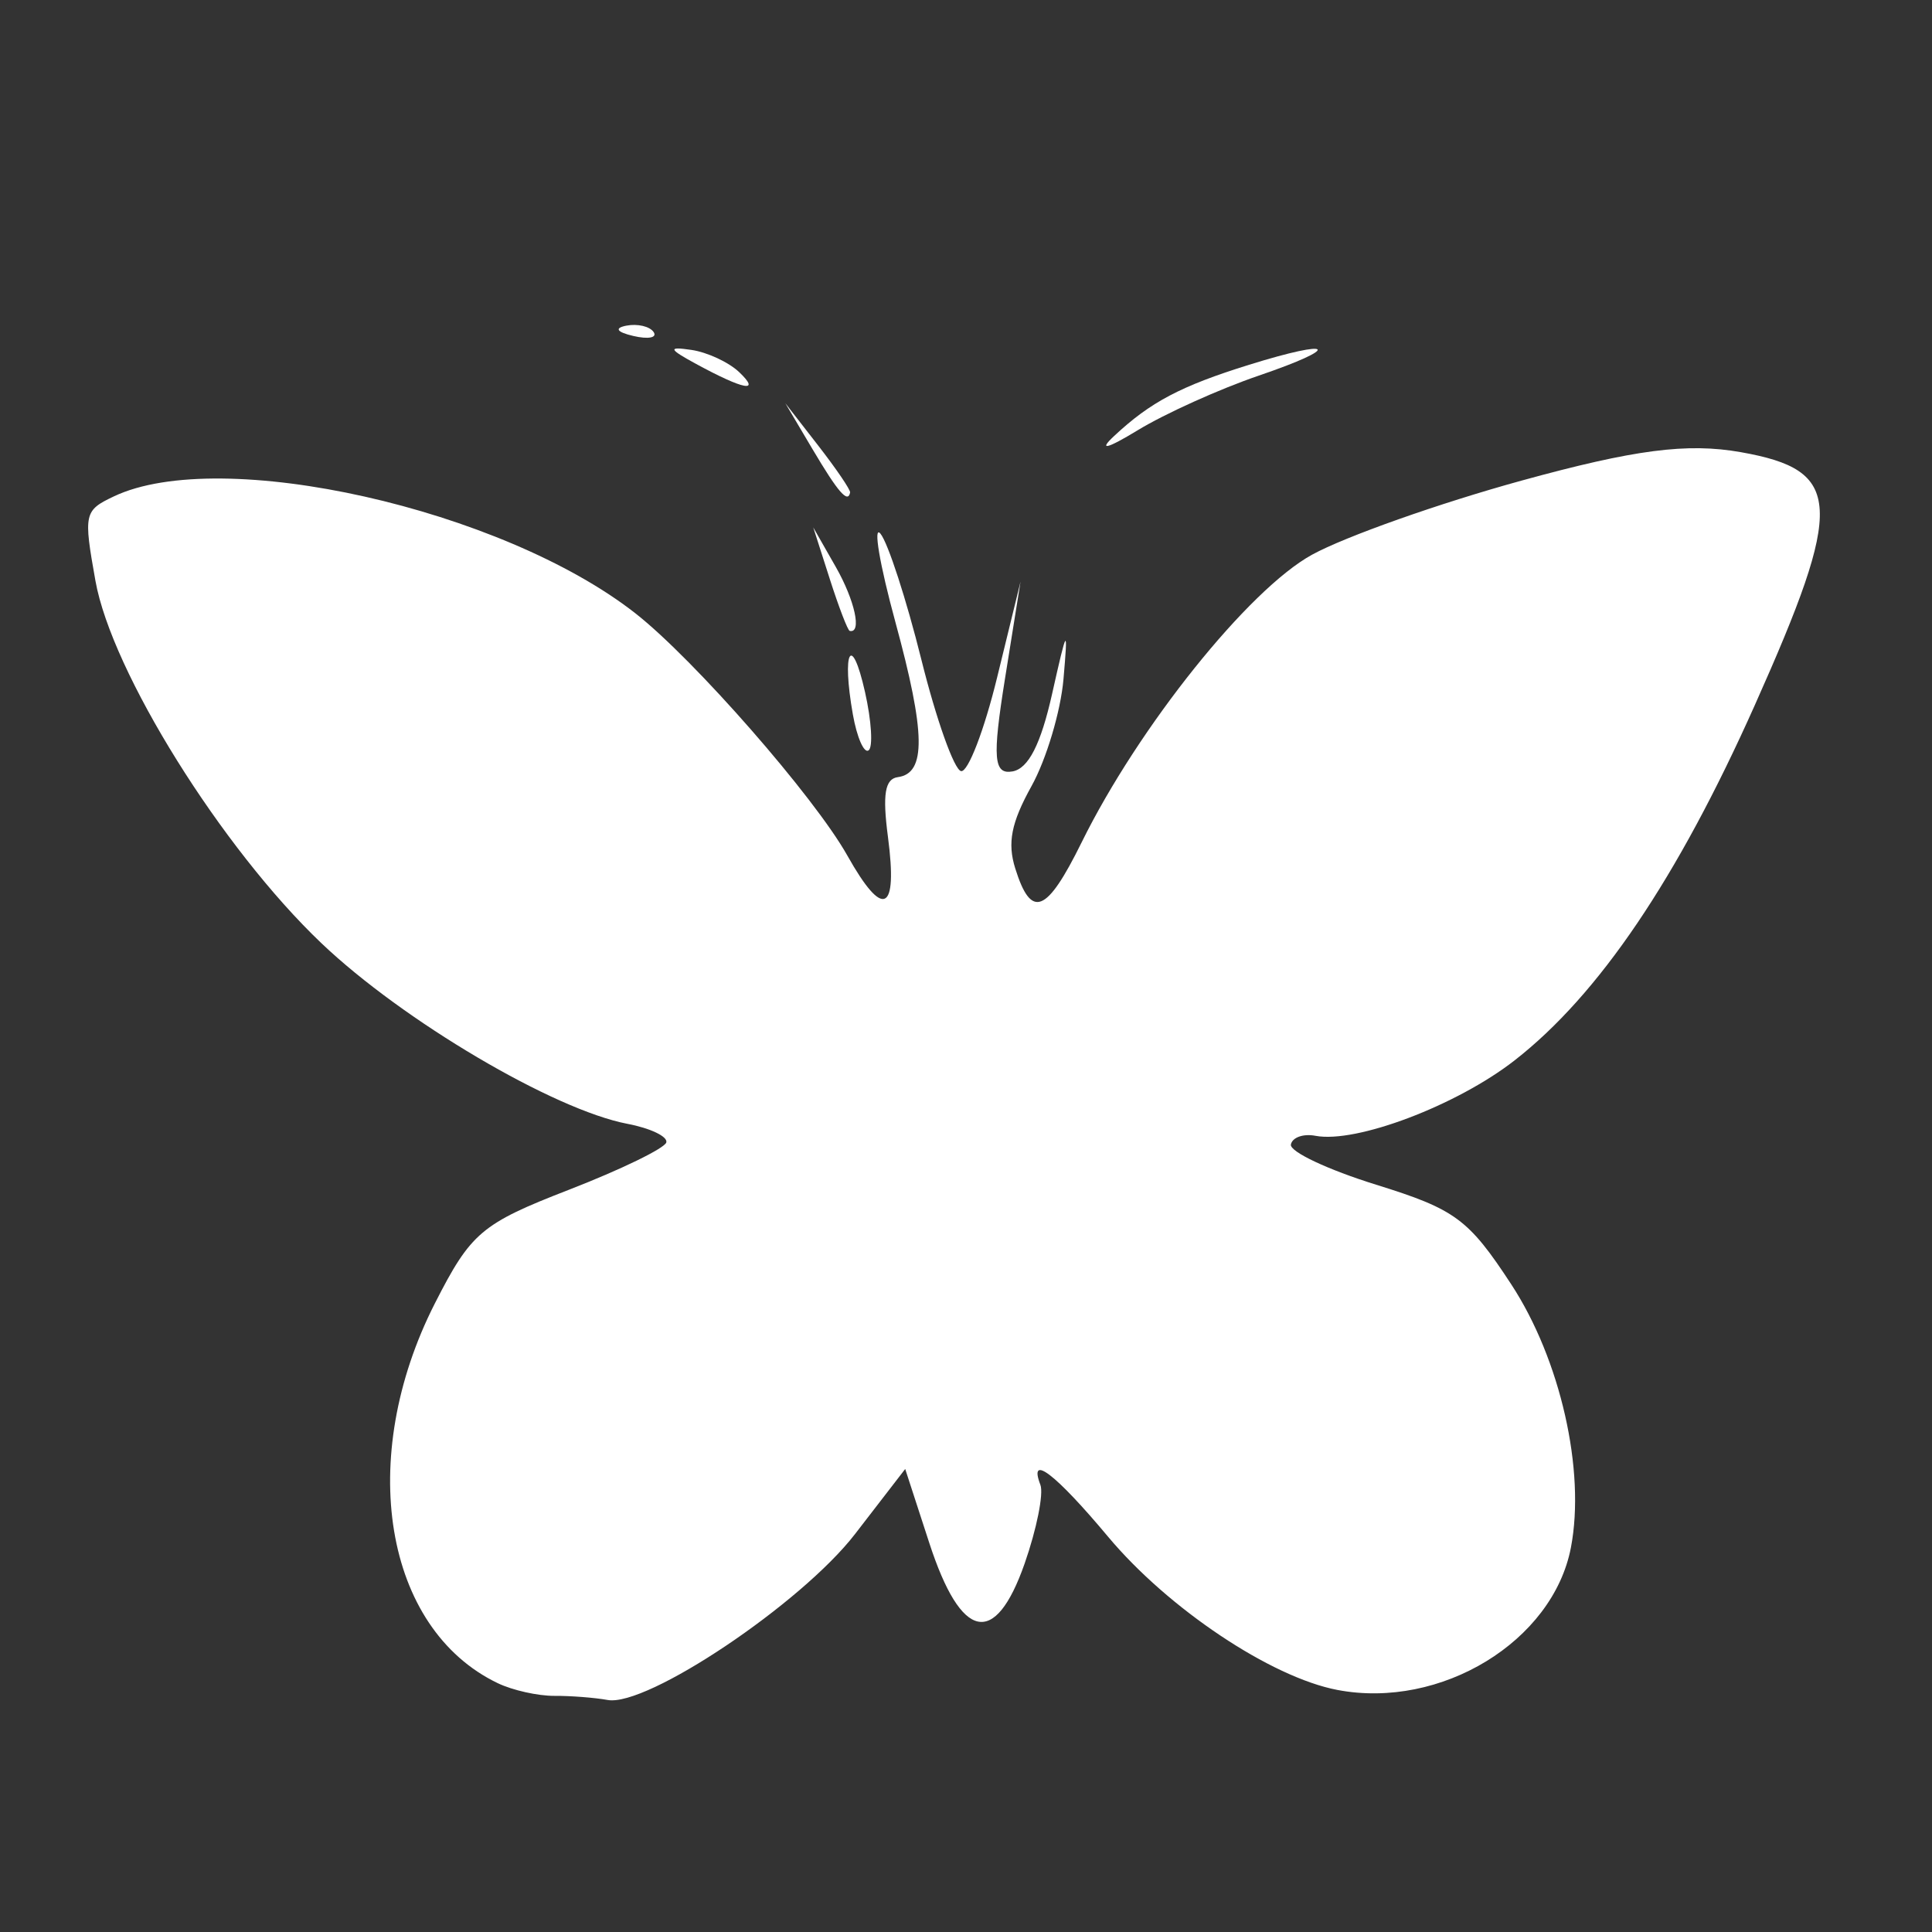 <?xml version="1.0" encoding="UTF-8" standalone="no"?>
<!-- Created with Inkscape (http://www.inkscape.org/) -->

<svg
   xmlns:dc="http://purl.org/dc/elements/1.1/"
   xmlns:cc="http://creativecommons.org/ns#"
   xmlns:rdf="http://www.w3.org/1999/02/22-rdf-syntax-ns#"
   xmlns:svg="http://www.w3.org/2000/svg"
   xmlns="http://www.w3.org/2000/svg"
   xmlns:sodipodi="http://sodipodi.sourceforge.net/DTD/sodipodi-0.dtd"
   xmlns:inkscape="http://www.inkscape.org/namespaces/inkscape"
   width="500"
   height="500"
   viewBox="0 0 500 500"
   id="svg3365"
   version="1.1"
   inkscape:version="0.91 r13725"
   sodipodi:docname="papillon09.svg"
   inkscape:export-filename="C:\Users\Rodrigue\GitHub\INFO-F308-Projet_d_informatique_3-Project-201415\video\papillon\papillon09.png"
   inkscape:export-xdpi="90"
   inkscape:export-ydpi="90">
  <rect x="0" y="0" width="500" height="500" fill="#333333" stroke="none"/>
  <defs
     id="defs3367" />
  <sodipodi:namedview
     id="base"
     pagecolor="#000000"
     bordercolor="#666666"
     borderopacity="1.0"
     inkscape:pageopacity="0"
     inkscape:pageshadow="2"
     inkscape:zoom="0.7"
     inkscape:cx="254.38004"
     inkscape:cy="208.23152"
     inkscape:document-units="px"
     inkscape:current-layer="layer1"
     showgrid="false"
     units="px"
     borderlayer="true"
     inkscape:showpageshadow="false"
     inkscape:window-width="1846"
     inkscape:window-height="1058"
     inkscape:window-x="1912"
     inkscape:window-y="-8"
     inkscape:window-maximized="1" />
  <g
     inkscape:label="Calque 1"
     inkscape:groupmode="layer"
     id="layer1"
     transform="translate(0,-552.362)">
    <g
       id="g3626"
       transform="matrix(2.97,0.565,-0.565,2.97,-2094.981,-3148.818)"
       inkscape:export-filename="C:\Users\Rodrigue\g3626.png"
       inkscape:export-xdpi="965.91077"
       inkscape:export-ydpi="965.91077"
       style="fill:#ffffff">
      <path
         style="fill:#ffffff;fill-opacity:1"
         d="m 978.328,1206.748 c -10.437,-2.765 -15.53,-16.63 -11.369,-30.945 1.895,-6.518 2.635,-7.434 9.442,-11.683 4.062,-2.536 7.412,-5.033 7.443,-5.549 0.031,-0.516 -1.572,-0.938 -3.562,-0.938 -6.42,0 -20.545,-5.079 -28.628,-10.293 -9.915,-6.396 -21.973,-19.454 -24.801,-26.859 -2.087,-5.464 -2.08,-5.731 0.196,-7.395 8.182,-5.983 32.845,-5.175 45.752,1.5 5.669,2.932 17.964,12.556 21.677,16.968 4.036,4.797 5.167,3.994 3.118,-2.214 -1.153,-3.493 -1.185,-4.834 -0.125,-5.188 2.333,-0.777 1.635,-4.149 -2.691,-13.008 -2.247,-4.601 -3.447,-7.835 -2.667,-7.188 0.779,0.647 3.232,5.114 5.451,9.927 2.219,4.813 4.526,8.751 5.128,8.751 0.602,0 1.292,-3.797 1.532,-8.438 l 0.437,-8.438 0.245,8.398 c 0.201,6.891 0.581,8.269 2.12,7.679 1.288,-0.494 1.941,-2.732 2.085,-7.148 0.193,-5.913 0.251,-6.028 0.721,-1.429 0.281,2.75 -0.158,7.028 -0.976,9.507 -1.123,3.407 -1.136,5.161 -0.051,7.188 2.161,4.037 3.354,3.285 5.165,-3.257 2.941,-10.625 9.995,-23.933 14.776,-27.877 2.492,-2.055 9.874,-6.362 16.406,-9.569 9.032,-4.436 13.342,-5.851 18.003,-5.912 8.869,-0.115 9.567,2.697 5.226,21.067 -3.738,15.818 -8.479,26.828 -14.514,33.701 -4.141,4.716 -11.989,9.527 -15.541,9.527 -1.059,0 -1.925,0.507 -1.925,1.127 0,0.62 3.516,1.527 7.813,2.015 7.049,0.801 8.315,1.409 12.954,6.216 5.34,5.533 9.237,14.476 9.229,21.176 -0.012,8.178 -8.335,15.715 -17.358,15.715 -5.79,0 -15.532,-4.132 -21.745,-9.223 -5.415,-4.437 -8.053,-5.763 -6.514,-3.273 0.426,0.69 0.396,3.783 -0.067,6.875 -1.135,7.566 -4.111,7.491 -8.347,-0.212 l -3.208,-5.834 -3.183,6.281 c -3.39,6.689 -14.726,17.876 -18.144,17.904 -1.129,0.01 -3.177,0.237 -4.552,0.507 -1.375,0.269 -3.602,0.198 -4.948,-0.159 z"
         id="path3525"
         inkscape:connector-curvature="0" />
      <path
         style="fill:#ffffff;fill-opacity:1"
         d="m 992.686,1119.6 c -1.971,-5.184 -1.43,-6.901 0.658,-2.09 1.015,2.338 1.571,4.526 1.236,4.861 -0.335,0.335 -1.187,-0.912 -1.894,-2.771 z"
         id="path3497"
         inkscape:connector-curvature="0" />
      <path
         style="fill:#ffffff;fill-opacity:1"
         d="m 988.57,1108.563 -2.206,-4.055 2.518,2.951 c 2.143,2.511 3.288,5.194 2.205,5.166 -0.172,0 -1.305,-1.833 -2.518,-4.062 z"
         id="path3493"
         inkscape:connector-curvature="0" />
      <path
         style="fill:#ffffff;fill-opacity:1"
         d="m 985.056,1097.946 -3.03,-3.438 3.438,3.03 c 1.891,1.667 3.438,3.214 3.438,3.438 0,0.98 -1.012,0.182 -3.845,-3.03 z"
         id="path3483"
         inkscape:connector-curvature="0" />
      <path
         style="fill:#ffffff;fill-opacity:1"
         d="m 973.901,1092.633 c -2.575,-0.825 -2.684,-1.019 -0.625,-1.106 1.375,-0.058 3.344,0.44 4.375,1.106 2.19,1.415 0.67,1.415 -3.75,0 z"
         id="path3481"
         inkscape:connector-curvature="0" />
      <path
         style="fill:#ffffff;fill-opacity:1"
         d="m 1010.198,1092.008 c 2.517,-3.444 4.804,-5.269 10.215,-8.153 6.778,-3.613 7.584,-2.994 0.987,0.757 -3.094,1.759 -7.291,4.706 -9.327,6.547 -2.258,2.042 -2.989,2.373 -1.875,0.849 z"
         id="path3479"
         inkscape:connector-curvature="0" />
      <path
         style="fill:#ffffff;fill-opacity:1"
         d="m 967.416,1090.529 c 0.902,-0.361 1.98,-0.317 2.396,0.099 0.415,0.415 -0.323,0.711 -1.641,0.656 -1.456,-0.06 -1.752,-0.356 -0.755,-0.755 z"
         id="path3477"
         inkscape:connector-curvature="0" />
    </g>
  </g>
</svg>
